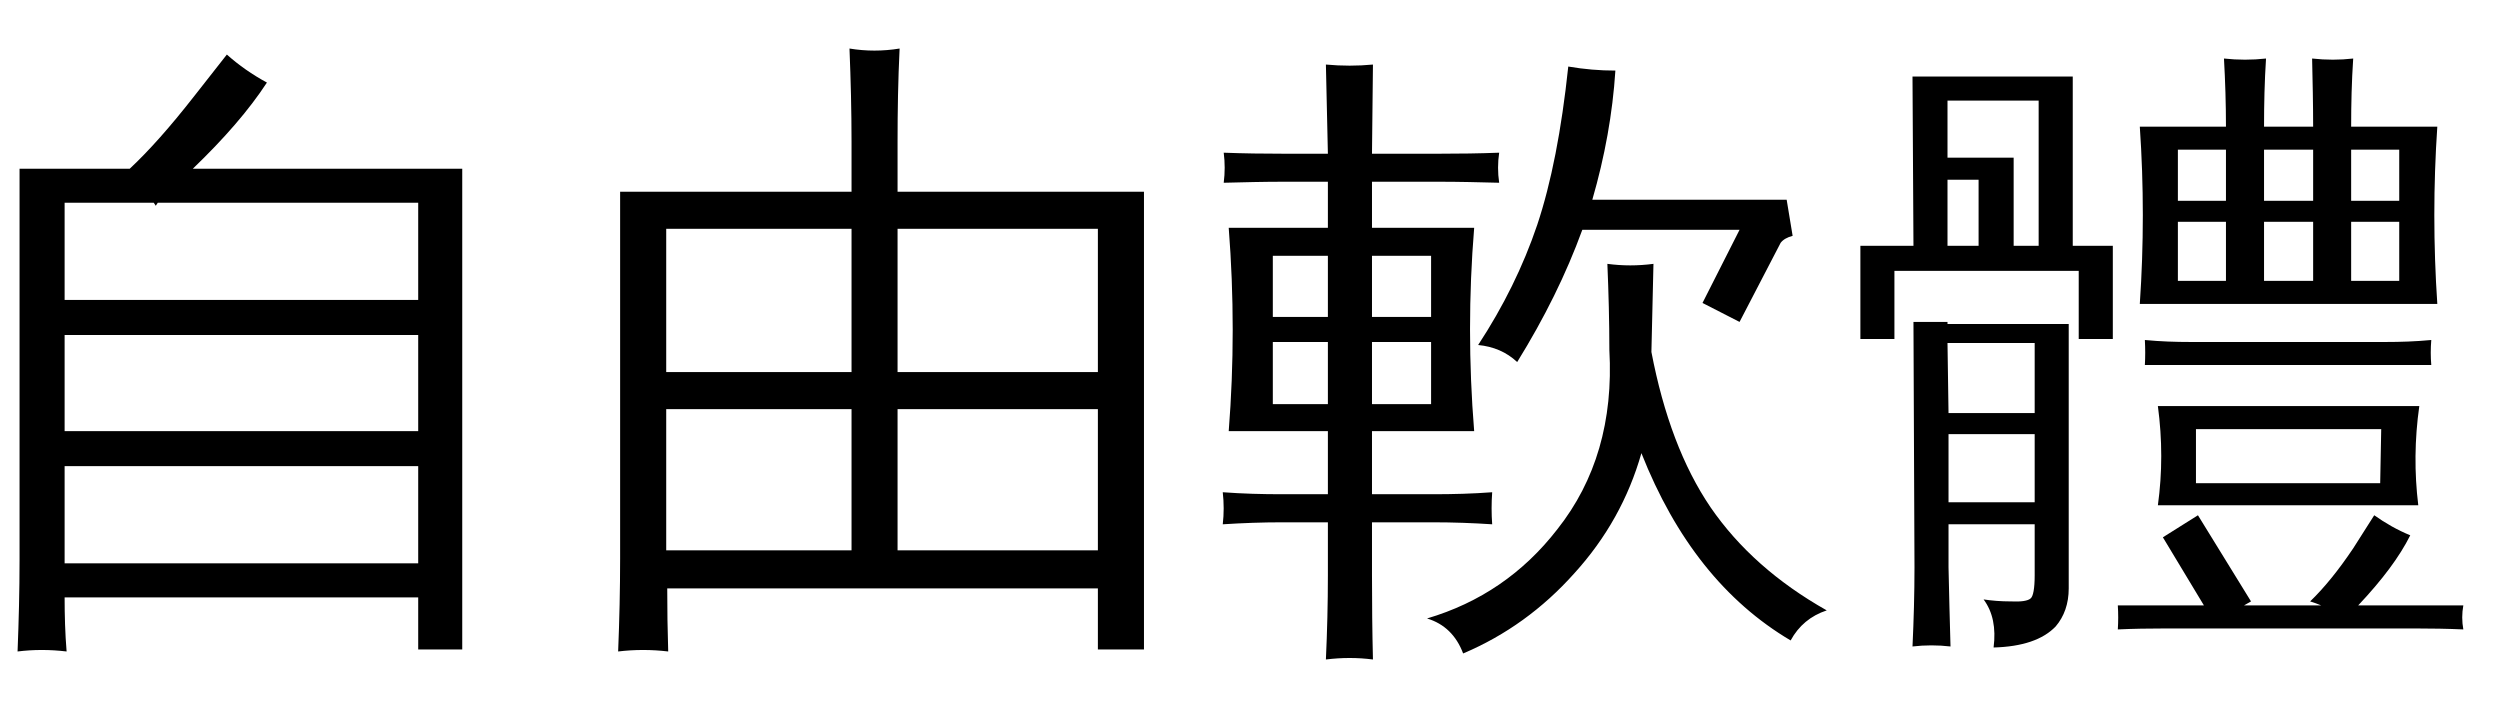 <?xml version="1.0" encoding="UTF-8"?>
<svg xmlns="http://www.w3.org/2000/svg" xmlns:xlink="http://www.w3.org/1999/xlink" width="39pt" height="11pt" viewBox="0 0 39 11" version="1.1">
<defs>
<g>
<symbol overflow="visible" id="glyph0-0">
<path style="stroke:none;" d="M 0.328 0 L 0.328 -6.641 L 2.984 -6.641 L 2.984 0 Z M 0.656 -0.328 L 2.641 -0.328 L 2.641 -6.312 L 0.656 -6.312 Z M 0.656 -0.328 "/>
</symbol>
<symbol overflow="visible" id="glyph0-1">
<path style="stroke:none;" d="M 2.109 1.203 C 1.848 1.172 1.594 1.172 1.344 1.203 C 1.363 0.723 1.375 0.25 1.375 -0.219 L 1.375 -6.328 L 3.094 -6.328 C 3.395 -6.609 3.727 -6.984 4.094 -7.453 L 4.609 -8.109 C 4.797 -7.941 5.004 -7.797 5.234 -7.672 C 4.953 -7.242 4.566 -6.797 4.078 -6.328 L 8.281 -6.328 L 8.281 1.172 L 7.594 1.172 L 7.594 0.359 L 2.078 0.359 C 2.078 0.641 2.086 0.922 2.109 1.203 Z M 7.594 -4.281 L 7.594 -5.797 L 3.531 -5.797 L 3.5 -5.75 L 3.469 -5.797 L 2.078 -5.797 L 2.078 -4.281 Z M 7.594 -2.234 L 7.594 -3.734 L 2.078 -3.734 L 2.078 -2.234 Z M 7.594 -1.688 L 2.078 -1.688 L 2.078 -0.172 L 7.594 -0.172 Z M 7.594 -1.688 "/>
</symbol>
<symbol overflow="visible" id="glyph0-2">
<path style="stroke:none;" d="M 1.531 1.203 C 1.27 1.172 1.008 1.172 0.75 1.203 C 0.77 0.711 0.781 0.227 0.781 -0.25 L 0.781 -5.969 L 4.391 -5.969 L 4.391 -6.75 C 4.391 -7.227 4.379 -7.711 4.359 -8.203 C 4.617 -8.16 4.879 -8.16 5.141 -8.203 C 5.117 -7.711 5.109 -7.227 5.109 -6.75 L 5.109 -5.969 L 8.953 -5.969 L 8.953 1.172 L 8.234 1.172 L 8.234 0.219 L 1.516 0.219 C 1.516 0.539 1.52 0.867 1.531 1.203 Z M 5.109 -0.375 L 8.234 -0.375 L 8.234 -2.578 L 5.109 -2.578 Z M 4.391 -0.375 L 4.391 -2.578 L 1.5 -2.578 L 1.5 -0.375 Z M 5.109 -3.156 L 8.234 -3.156 L 8.234 -5.391 L 5.109 -5.391 Z M 4.391 -3.156 L 4.391 -5.391 L 1.5 -5.391 L 1.5 -3.156 Z M 4.391 -3.156 "/>
</symbol>
<symbol overflow="visible" id="glyph0-3">
<path style="stroke:none;" d="M 5.438 -0.703 C 6.039 -1.461 6.312 -2.395 6.25 -3.5 C 6.25 -3.945 6.238 -4.395 6.219 -4.844 C 6.457 -4.812 6.695 -4.812 6.938 -4.844 L 6.906 -3.469 C 7.094 -2.488 7.398 -1.68 7.828 -1.047 C 8.266 -0.41 8.867 0.125 9.641 0.562 C 9.391 0.645 9.203 0.801 9.078 1.031 C 8.055 0.426 7.281 -0.547 6.75 -1.891 C 6.551 -1.191 6.203 -0.566 5.703 -0.016 C 5.211 0.535 4.633 0.953 3.969 1.234 C 3.863 0.953 3.676 0.77 3.406 0.688 C 4.227 0.445 4.906 -0.016 5.438 -0.703 Z M 5.984 -5.844 L 9.016 -5.844 L 9.109 -5.281 C 9.023 -5.258 8.961 -5.223 8.922 -5.172 L 8.281 -3.938 L 7.703 -4.234 L 8.281 -5.375 L 5.828 -5.375 C 5.578 -4.688 5.238 -4 4.812 -3.312 C 4.645 -3.469 4.441 -3.555 4.203 -3.578 C 4.598 -4.18 4.906 -4.805 5.125 -5.453 C 5.344 -6.109 5.504 -6.93 5.609 -7.922 C 5.859 -7.879 6.102 -7.859 6.344 -7.859 C 6.301 -7.191 6.18 -6.52 5.984 -5.844 Z M 4.141 -5.406 C 4.055 -4.352 4.055 -3.297 4.141 -2.234 L 2.547 -2.234 L 2.547 -1.25 L 3.5 -1.25 C 3.812 -1.25 4.117 -1.258 4.422 -1.281 C 4.41 -1.113 4.41 -0.945 4.422 -0.781 C 4.117 -0.801 3.812 -0.812 3.5 -0.812 L 2.547 -0.812 L 2.547 0.016 C 2.547 0.453 2.551 0.891 2.562 1.328 C 2.32 1.297 2.078 1.297 1.828 1.328 C 1.848 0.891 1.859 0.453 1.859 0.016 L 1.859 -0.812 L 1.141 -0.812 C 0.836 -0.812 0.531 -0.801 0.219 -0.781 C 0.238 -0.945 0.238 -1.113 0.219 -1.281 C 0.531 -1.258 0.836 -1.25 1.141 -1.25 L 1.859 -1.25 L 1.859 -2.234 L 0.312 -2.234 C 0.395 -3.285 0.395 -4.344 0.312 -5.406 L 1.859 -5.406 L 1.859 -6.125 L 1.172 -6.125 C 0.859 -6.125 0.547 -6.117 0.234 -6.109 C 0.254 -6.266 0.254 -6.422 0.234 -6.578 C 0.547 -6.566 0.859 -6.562 1.172 -6.562 L 1.859 -6.562 L 1.828 -7.953 C 2.078 -7.93 2.32 -7.93 2.562 -7.953 L 2.547 -6.562 L 3.594 -6.562 C 3.906 -6.562 4.219 -6.566 4.531 -6.578 C 4.508 -6.422 4.508 -6.266 4.531 -6.109 C 4.219 -6.117 3.906 -6.125 3.594 -6.125 L 2.547 -6.125 L 2.547 -5.406 Z M 2.547 -4.016 L 3.469 -4.016 L 3.469 -4.969 L 2.547 -4.969 Z M 1.859 -4.016 L 1.859 -4.969 L 1 -4.969 L 1 -4.016 Z M 2.547 -3.625 L 2.547 -2.656 L 3.469 -2.656 L 3.469 -3.625 Z M 1.859 -3.625 L 1 -3.625 L 1 -2.656 L 1.859 -2.656 Z M 1.859 -3.625 "/>
</symbol>
<symbol overflow="visible" id="glyph0-4">
<path style="stroke:none;" d="M 9.609 0.484 C 9.586 0.609 9.586 0.734 9.609 0.859 C 9.359 0.848 9.113 0.844 8.875 0.844 L 4.953 0.844 C 4.703 0.844 4.457 0.848 4.219 0.859 C 4.227 0.734 4.227 0.609 4.219 0.484 L 5.562 0.484 L 4.922 -0.578 L 5.469 -0.922 L 6.297 0.422 L 6.188 0.484 L 7.391 0.484 C 7.336 0.461 7.281 0.441 7.219 0.422 C 7.438 0.211 7.66 -0.062 7.891 -0.406 L 8.219 -0.922 C 8.395 -0.797 8.582 -0.691 8.781 -0.609 C 8.613 -0.273 8.344 0.086 7.969 0.484 L 8.875 0.484 C 9.113 0.484 9.359 0.484 9.609 0.484 Z M 4.844 -1.078 C 4.914 -1.586 4.914 -2.102 4.844 -2.625 L 8.922 -2.625 C 8.848 -2.102 8.844 -1.586 8.906 -1.078 Z M 9.109 -3.656 C 9.098 -3.52 9.098 -3.391 9.109 -3.266 C 8.867 -3.266 8.629 -3.266 8.391 -3.266 L 5.359 -3.266 C 5.117 -3.266 4.879 -3.266 4.641 -3.266 C 4.648 -3.391 4.648 -3.52 4.641 -3.656 C 4.879 -3.633 5.117 -3.625 5.359 -3.625 L 8.391 -3.625 C 8.629 -3.625 8.867 -3.633 9.109 -3.656 Z M 4.562 -4.219 C 4.625 -5.145 4.625 -6.066 4.562 -6.984 L 5.906 -6.984 C 5.906 -7.336 5.895 -7.691 5.875 -8.047 C 6.094 -8.023 6.312 -8.023 6.531 -8.047 C 6.508 -7.691 6.5 -7.336 6.5 -6.984 L 7.266 -6.984 C 7.266 -7.336 7.258 -7.691 7.25 -8.047 C 7.469 -8.023 7.68 -8.023 7.891 -8.047 C 7.867 -7.691 7.859 -7.336 7.859 -6.984 L 9.203 -6.984 C 9.141 -6.066 9.141 -5.145 9.203 -4.219 Z M 5.438 -2.266 L 5.438 -1.422 L 8.312 -1.422 L 8.328 -2.266 Z M 7.859 -5.828 L 8.609 -5.828 L 8.609 -6.625 L 7.859 -6.625 Z M 7.266 -5.828 L 7.266 -6.625 L 6.5 -6.625 L 6.5 -5.828 Z M 5.906 -5.828 L 5.906 -6.625 L 5.156 -6.625 L 5.156 -5.828 Z M 7.859 -5.5 L 7.859 -4.578 L 8.609 -4.578 L 8.609 -5.5 Z M 7.266 -5.5 L 6.5 -5.5 L 6.5 -4.578 L 7.266 -4.578 Z M 5.906 -5.5 L 5.156 -5.5 L 5.156 -4.578 L 5.906 -4.578 Z M 1.609 1.125 C 1.41 1.102 1.211 1.102 1.016 1.125 C 1.035 0.719 1.047 0.305 1.047 -0.109 L 1.031 -3.938 L 1.562 -3.938 L 1.562 -3.906 L 3.453 -3.906 L 3.453 0.219 C 3.453 0.457 3.383 0.656 3.25 0.812 C 3.051 1.02 2.727 1.129 2.281 1.141 C 2.32 0.836 2.27 0.586 2.125 0.391 C 2.25 0.41 2.391 0.422 2.547 0.422 C 2.711 0.43 2.816 0.414 2.859 0.375 C 2.898 0.344 2.922 0.223 2.922 0.016 L 2.922 -0.781 L 1.578 -0.781 L 1.578 -0.109 C 1.586 0.305 1.598 0.719 1.609 1.125 Z M 0.734 -3.672 L 0.203 -3.672 L 0.203 -5.125 C 0.484 -5.125 0.758 -5.125 1.031 -5.125 L 1.016 -7.766 L 3.516 -7.766 L 3.516 -5.125 L 4.141 -5.125 L 4.141 -3.672 L 3.609 -3.672 L 3.609 -4.734 L 0.734 -4.734 C 0.734 -4.254 0.734 -3.898 0.734 -3.672 Z M 1.562 -3.609 L 1.578 -2.516 L 2.922 -2.516 L 2.922 -3.609 Z M 2.922 -1.125 L 2.922 -2.188 L 1.578 -2.188 L 1.578 -1.125 Z M 2.047 -5.125 L 2.047 -6.156 L 1.562 -6.156 L 1.562 -5.125 Z M 2.594 -5.125 L 2.984 -5.125 L 2.984 -7.391 L 1.562 -7.391 L 1.562 -6.5 L 2.594 -6.5 Z M 2.594 -5.125 "/>
</symbol>
</g>
</defs>
<g id="surface1">
<g style="fill:rgb(0%,0%,0%);fill-opacity:1;">
  <use xlink:href="#glyph0-1" x="-1.07" y="8.96"/>
  <use xlink:href="#glyph0-2" x="8.893" y="8.96"/>
  <use xlink:href="#glyph0-3" x="18.856" y="8.96"/>
  <use xlink:href="#glyph0-4" x="28.819" y="8.96"/>
</g>
</g>
</svg>
